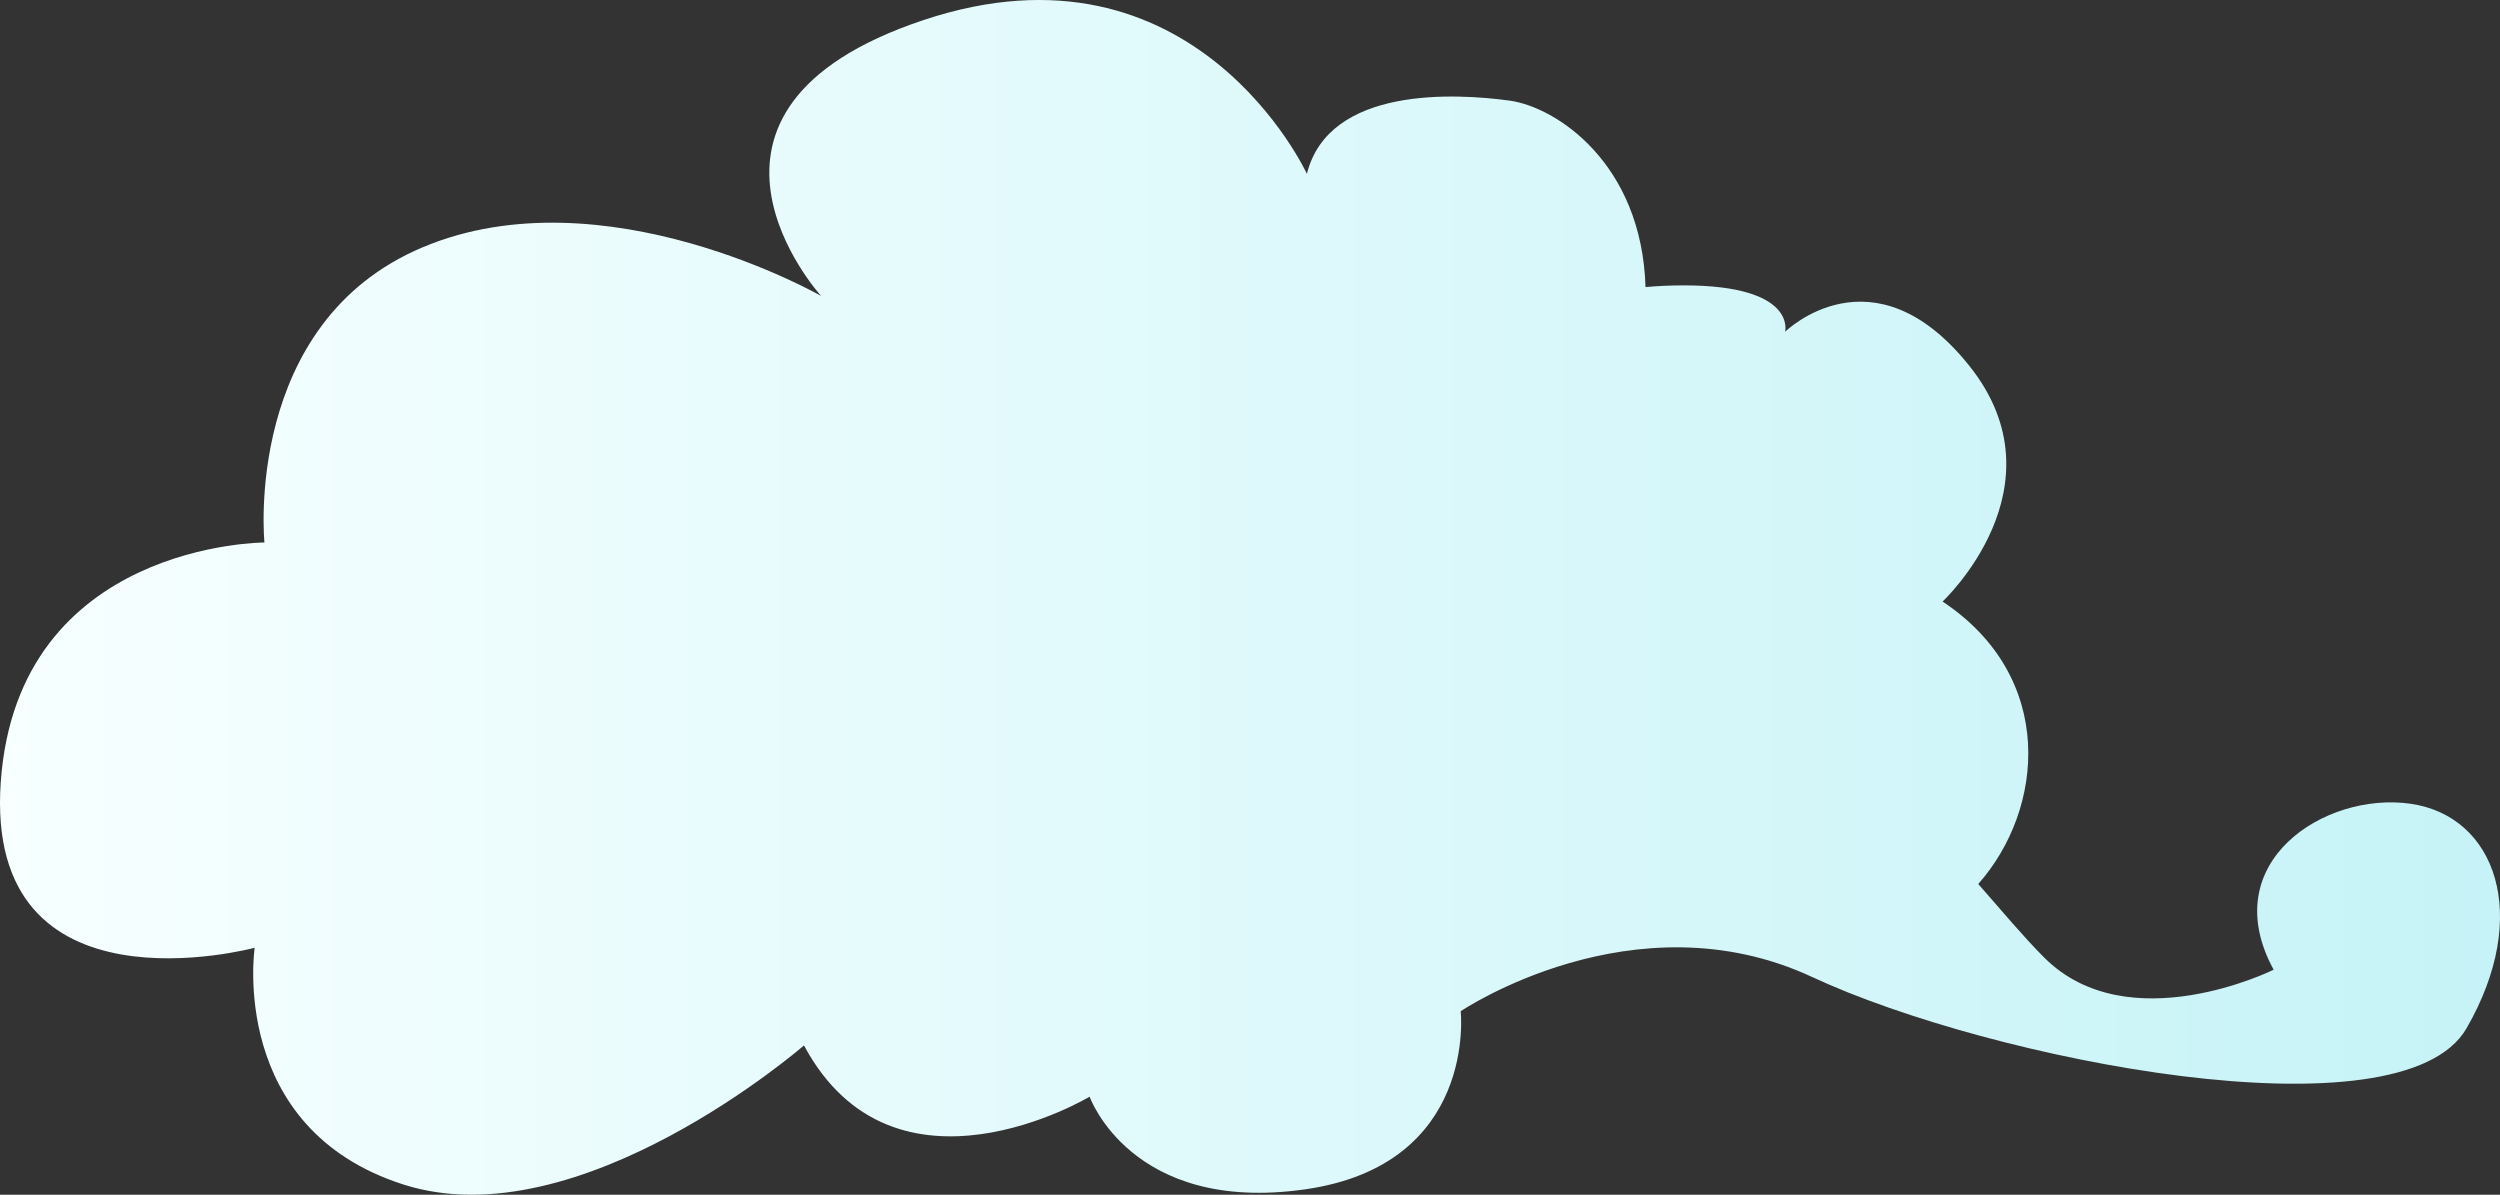 <svg xmlns="http://www.w3.org/2000/svg" xmlns:xlink="http://www.w3.org/1999/xlink" width="2701.226" height="1290.873" viewBox="0 0 2701.226 1290.873">
  <rect x="0" y="0" width="2701.226" height="1290.873" fill="#333333" stroke="none"/>
  <defs>
    <linearGradient id="a" y1="645.437" x2="2701.226" y2="645.437" gradientUnits="userSpaceOnUse">
      <stop offset="0" stop-color="#f7ffff"/>
      <stop offset="1" stop-color="#c6f3f7"/>
    </linearGradient>
  </defs>
  <title>Cloud_2</title>
  <path d="M2604.382,868.412c-92.324-13.189-211.027,63.308-147.718,179.373,0,0-156.952,77.816-247.957-13.189-21.9-21.9-45.188-49.769-71.219-79.452,71.734-81.054,84.418-223.51-38.56-305.183,0,0,133.211-123.978,29.016-254.551s-199.157-36.93-199.157-36.93,13.19-50.118-109.469-50.118c-14.921,0-28.668.673-41.344,1.838-4.074-133.8-96.467-194.6-146.953-201.485-58.033-7.914-195.2-15.827-218.941,79.135,0,0-121.34-263.784-414.14-166.184S887.151,319.742,887.151,319.742s-234.767-134.53-429.967-52.757-171.46,319.178-171.46,319.178S19.3,586.163.838,844.671s274.335,179.373,274.335,179.373-29.016,195.2,160.908,255.87,432.605-150.356,432.605-150.356c97.6,182.011,308.627,55.394,308.627,55.394s44.843,126.617,232.13,100.238,168.821-192.562,168.821-192.562,187.286-126.616,379.848-36.93,636.593,177.24,706.941,55.395S2696.707,881.6,2604.382,868.412Z" fill="url(#a)"/>
</svg>
